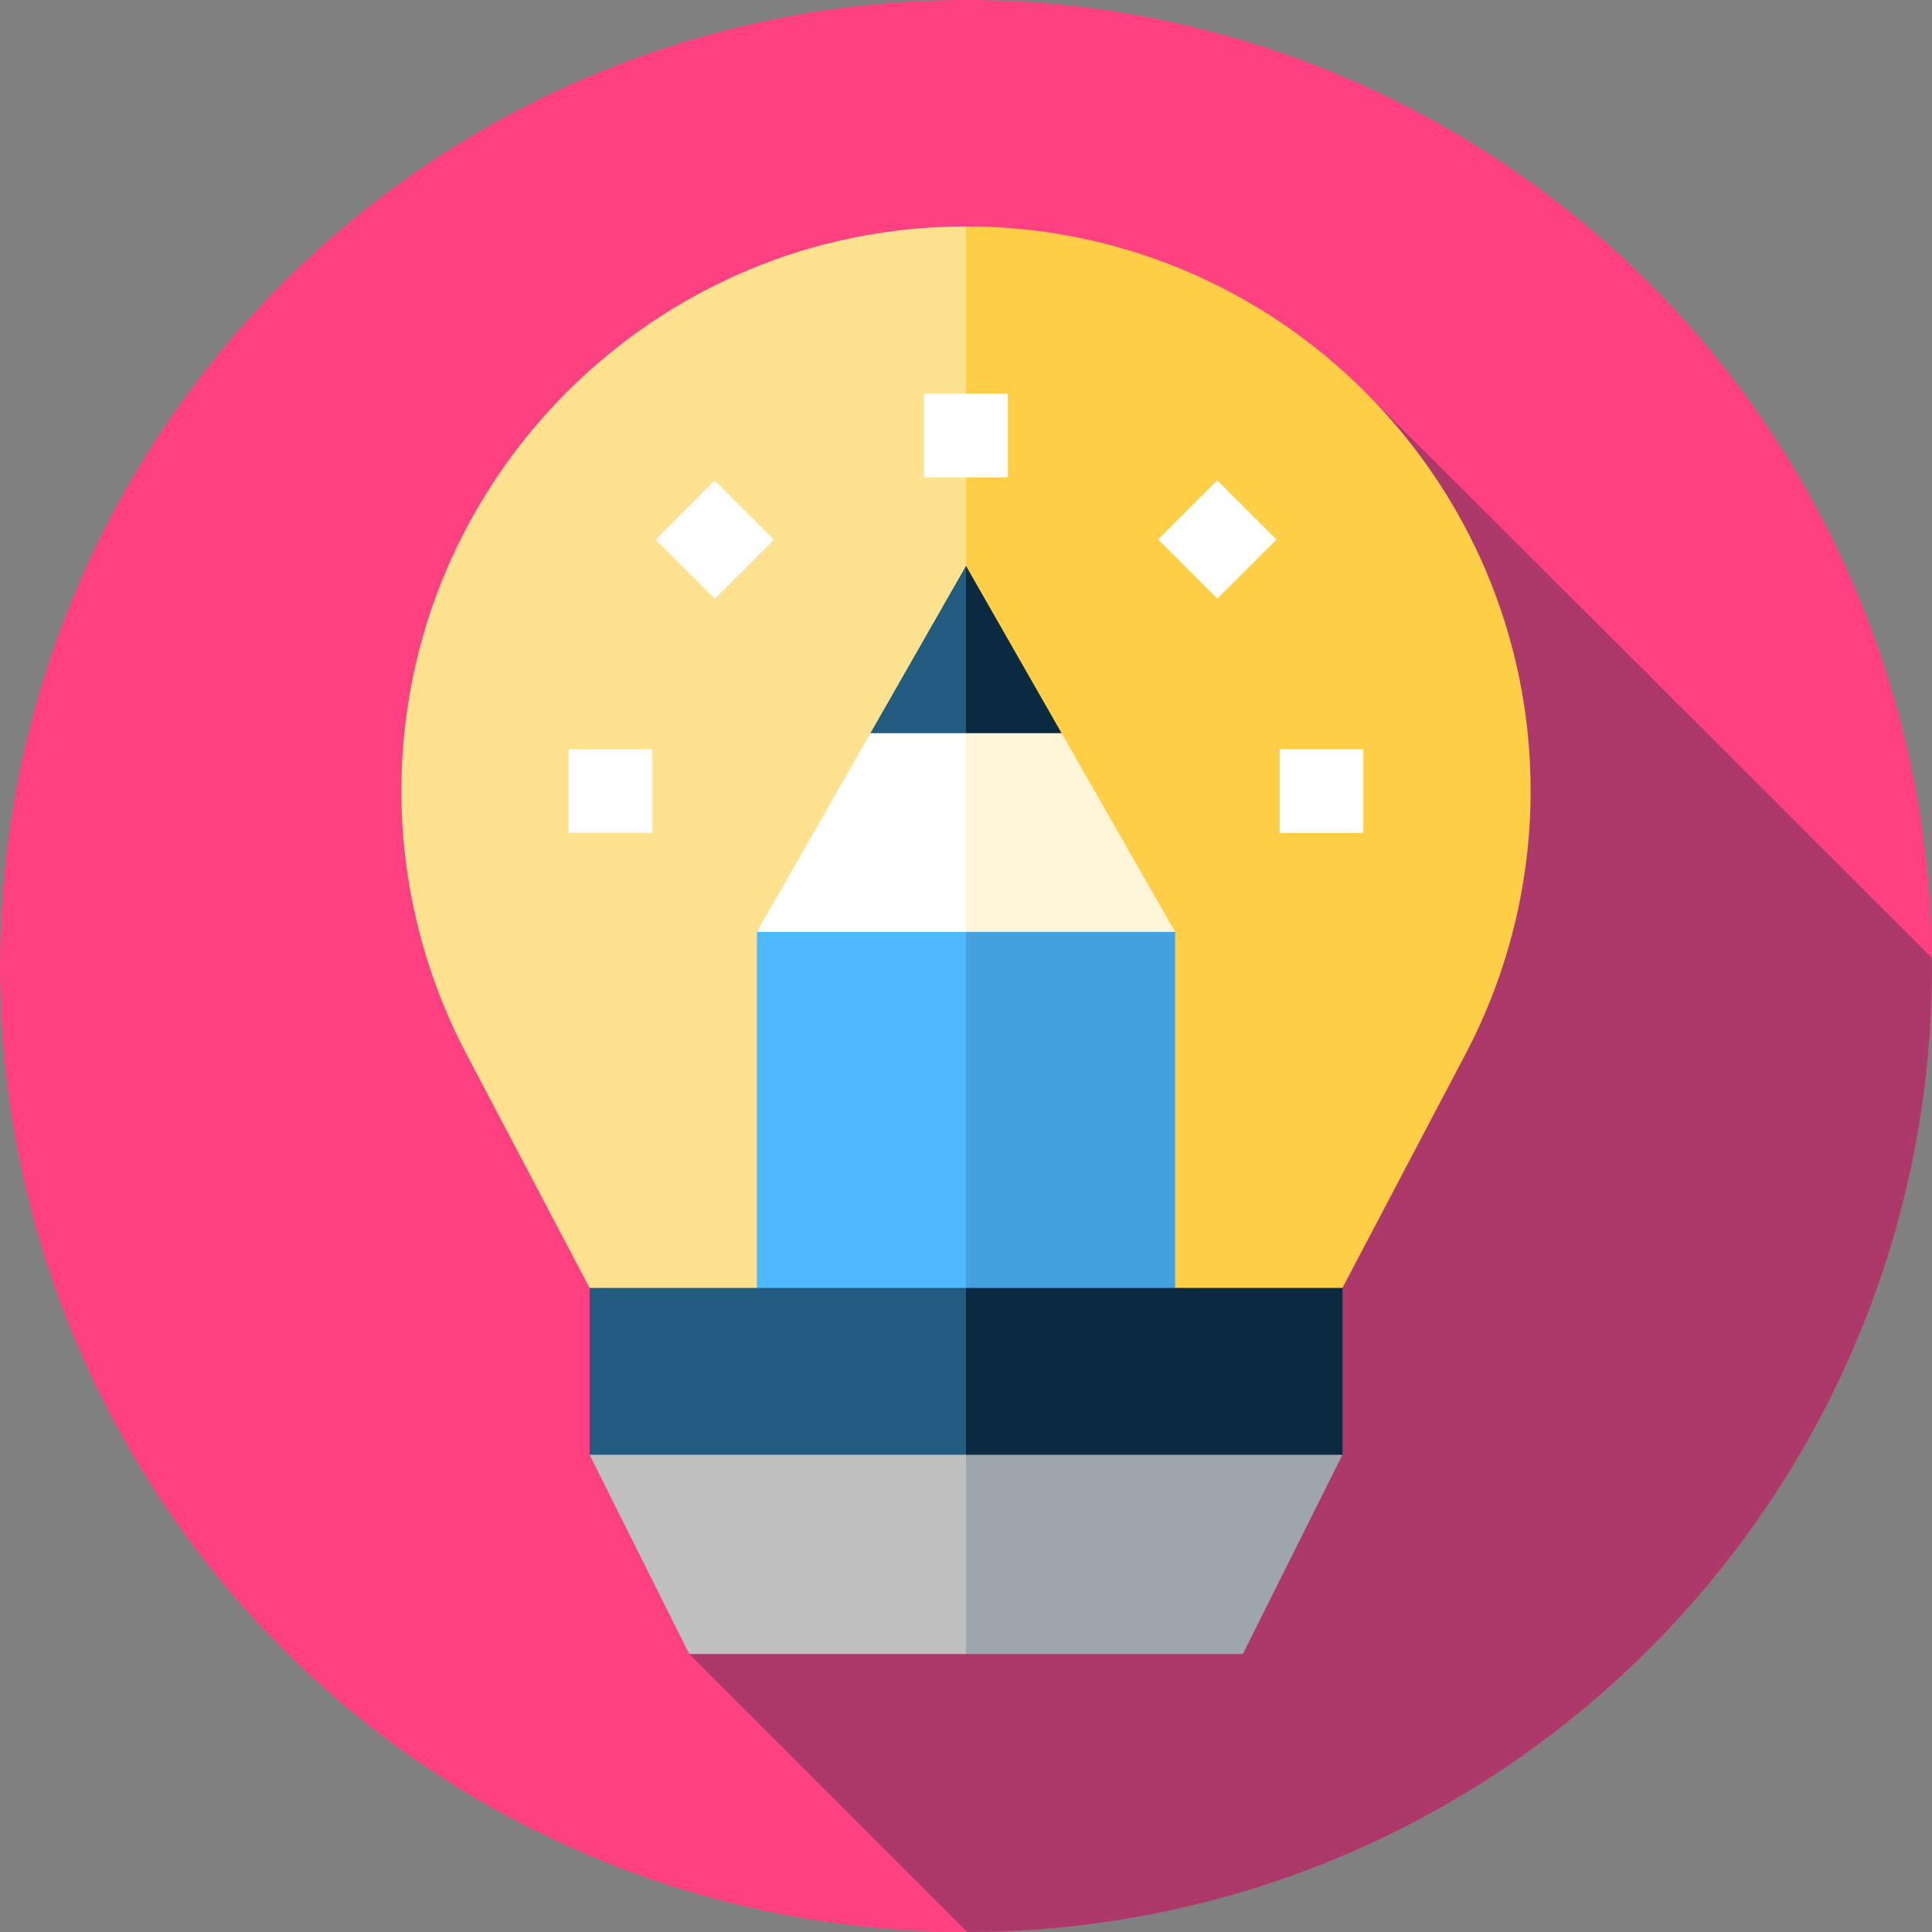 <?xml version="1.0" encoding="iso-8859-1"?>
<!-- Generator: Adobe Illustrator 19.0.0, SVG Export Plug-In . SVG Version: 6.00 Build 0)  -->
<svg version="1.1" id="Capa_1" xmlns="http://www.w3.org/2000/svg" xmlns:xlink="http://www.w3.org/1999/xlink" x="0px" y="0px"
	 viewBox="0 0 512 512" style="enable-background:new 0 0 512 512;" xml:space="preserve">
<rect x="0" y="0" width="512" height="512" fill="#808080" stroke="none"/>
<circle style="fill:#FF4181;" cx="256" cy="256" r="256"/>
<path style="fill:#AD396B;" d="M512,256c0-0.717-0.021-1.428-0.027-2.144c-61.849-61.932-149.721-149.474-149.721-149.474
	L156.244,385.53l26.406,52.803l73.663,73.663C397.554,511.826,512,397.28,512,256z"/>
<path style="fill:#FFE290;" d="M106.366,209.634C106.366,127.125,173.492,60,256,60l44.336,314.561l-144.092-33.252l-32.739-62.199
	C112.293,257.808,106.366,233.783,106.366,209.634z"/>
<path style="fill:#FFCE47;" d="M256,60c82.508,0,149.634,67.125,149.634,149.634c0,24.15-5.927,48.174-17.139,69.476l-32.739,62.199
	L256,374.561V60z"/>
<g>
	<rect x="244.92" y="104.34" style="fill:#FFFFFF;" width="22.17" height="22.17"/>
	
		<rect x="178.297" y="131.927" transform="matrix(-0.707 0.707 -0.707 -0.707 424.42 110.223)" style="fill:#FFFFFF;" width="22.17" height="22.17"/>
	<rect x="150.7" y="198.55" style="fill:#FFFFFF;" width="22.17" height="22.17"/>
	
		<rect x="311.533" y="131.931" transform="matrix(0.707 0.707 -0.707 0.707 195.62 -186.237)" style="fill:#FFFFFF;" width="22.17" height="22.17"/>
	<rect x="339.13" y="198.55" style="fill:#FFFFFF;" width="22.17" height="22.17"/>
</g>
<polygon style="fill:#092A40;" points="281.335,194.306 256,149.97 233.832,227.558 "/>
<polygon style="fill:#235C81;" points="256,149.97 230.665,194.306 256,227.558 "/>
<polygon style="fill:#FFF5D9;" points="222.748,280.207 311.42,246.955 281.335,194.306 256,194.306 "/>
<polygon style="fill:#FFFFFF;" points="256,194.306 230.665,194.306 200.58,246.955 256,280.207 "/>
<polygon style="fill:#45A2E0;" points="311.42,246.955 256,246.955 222.748,360.738 311.42,360.738 "/>
<rect x="200.58" y="246.96" style="fill:#4EB9FF;" width="55.42" height="113.78"/>
<polygon style="fill:#BFBFBF;" points="156.244,385.53 182.65,438.333 256,438.333 300.336,352.278 "/>
<polygon style="fill:#9DA6AC;" points="256,438.333 329.358,438.333 355.756,385.529 256,352.278 "/>
<polygon style="fill:#235C81;" points="300.336,363.477 256,341.309 156.244,341.309 156.244,385.53 256,385.529 "/>
<rect x="256" y="341.31" style="fill:#092A40;" width="99.76" height="44.22"/>
<g>
</g>
<g>
</g>
<g>
</g>
<g>
</g>
<g>
</g>
<g>
</g>
<g>
</g>
<g>
</g>
<g>
</g>
<g>
</g>
<g>
</g>
<g>
</g>
<g>
</g>
<g>
</g>
<g>
</g>
</svg>
